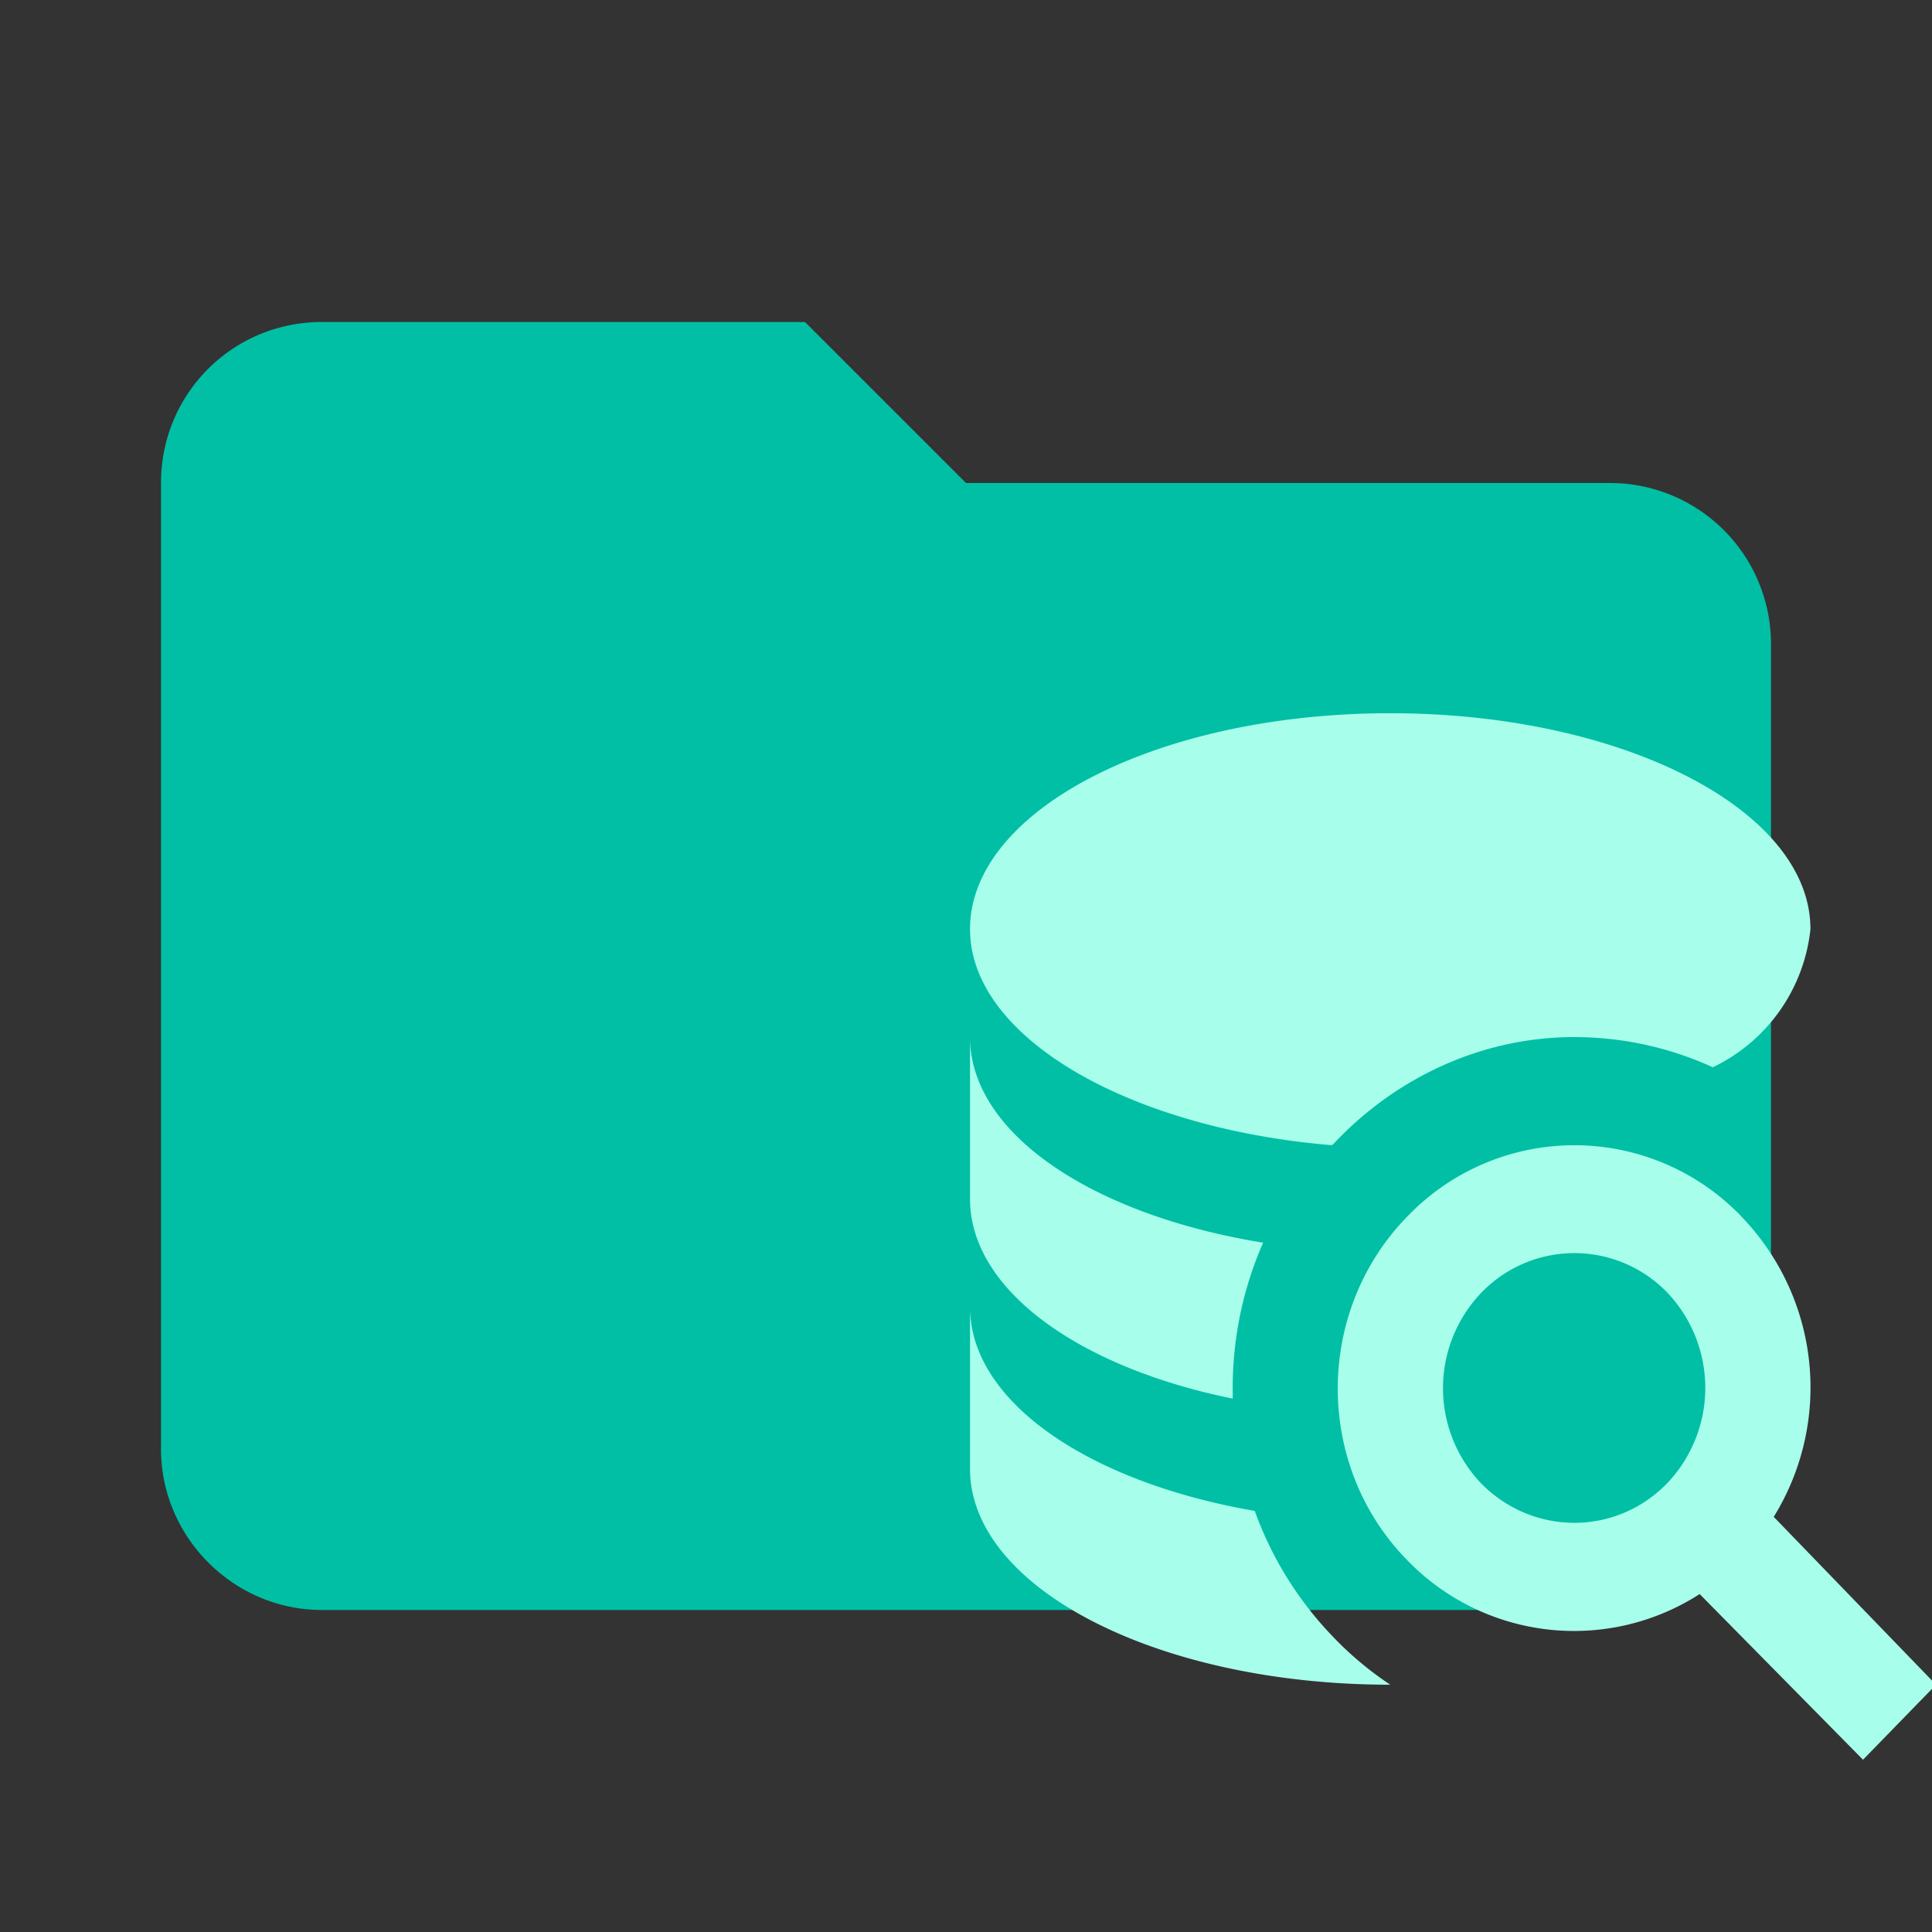 <svg viewBox="0 0 24 24" fill="none" xmlns="http://www.w3.org/2000/svg">
  <rect x="0" y="0" width="24" height="24" fill="#333333" stroke="none"/>
  <g clip-path="url(#a)">
    <path d="M10 4H4c-1.11 0-2 .89-2 2v12c0 1.097.903 2 2 2h16c1.097 0 2-.903 2-2V8a2 2 0 0 0-2-2h-8l-2-2Z"
      fill="#00BFA5" />
    <path
      d="M21.63 15.109a2.875 2.875 0 0 0-4.151.006c-1.148 1.18-1.148 3.091 0 4.264a2.883 2.883 0 0 0 3.635.423l2.029 2.058.907-.932-2.016-2.085a3.056 3.056 0 0 0-.405-3.734Zm-.921 3.318c-.64.657-1.67.65-2.31 0a1.714 1.714 0 0 1 .007-2.373 1.604 1.604 0 0 1 2.303 0 1.72 1.72 0 0 1 0 2.373Zm-4.157 1.898a4.393 4.393 0 0 1-.965-1.556c-2.056-.355-3.537-1.354-3.537-2.534v2.011c0 1.482 2.336 2.682 5.22 2.682a4.178 4.178 0 0 1-.718-.603Zm-4.502-7.442v2.011c0 1.126 1.35 2.092 3.263 2.48v-.133c0-.624.13-1.24.378-1.804-2.114-.342-3.641-1.354-3.641-2.554Zm5.22-4.023c-2.884 0-5.22 1.2-5.22 2.682 0 1.34 1.958 2.467 4.47 2.682h.032c.784-.845 1.867-1.341 3.002-1.341.594 0 1.181.127 1.723.375a2.152 2.152 0 0 0 1.213-1.716c0-1.482-2.336-2.682-5.22-2.682Z"
      fill="#A7FFEB" />
  </g>
  <defs>
    <clipPath id="a">
      <path fill="#fff" d="M0 0h24v24H0z" />
    </clipPath>
  </defs>
</svg>